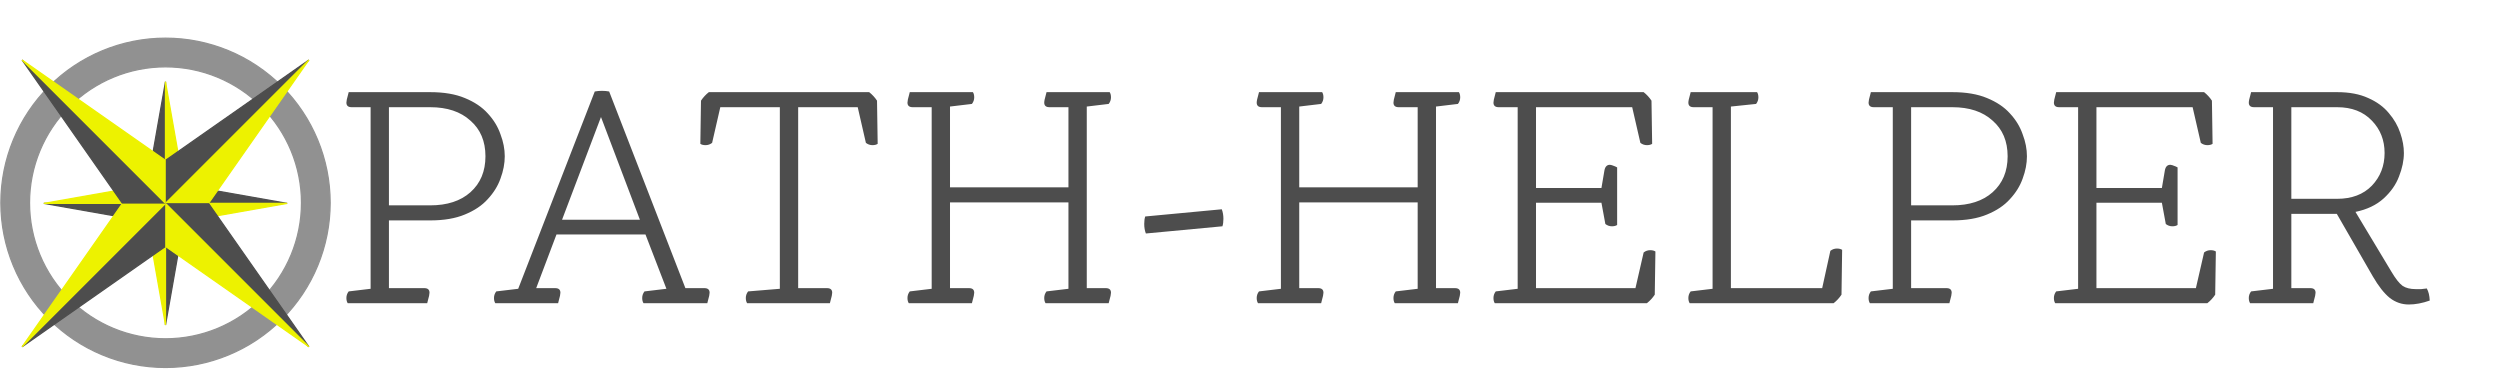 <svg width="1979" height="292" viewBox="0 0 1979 292" fill="none" xmlns="http://www.w3.org/2000/svg">
<path d="M338.182 240H275.245C274.554 238.964 274.209 237.583 274.209 235.856C274.209 233.957 274.813 232.23 276.022 230.676L293.375 228.604V84.859H278.353C275.59 84.859 274.209 83.65 274.209 81.233C274.209 80.024 274.641 77.952 275.504 75.017L276.022 72.945H340.513C351.391 72.945 360.542 74.499 367.967 77.607C375.564 80.715 381.608 84.773 386.097 89.78C390.759 94.787 394.126 100.313 396.198 106.356C398.443 112.227 399.565 118.011 399.565 123.709C399.565 129.407 398.443 135.278 396.198 141.321C394.126 147.192 390.759 152.631 386.097 157.638C381.608 162.645 375.564 166.703 367.967 169.811C360.542 172.919 351.391 174.473 340.513 174.473H307.879V228.086H335.851C338.614 228.086 339.995 229.295 339.995 231.712C339.995 232.921 339.563 234.993 338.7 237.928L338.182 240ZM307.879 162.559H340.513C353.981 162.559 364.6 159.106 372.37 152.199C380.313 145.12 384.284 135.623 384.284 123.709C384.284 111.795 380.313 102.385 372.37 95.478C364.6 88.399 353.981 84.859 340.513 84.859H307.879V162.559ZM559.91 240H509.405C508.715 238.964 508.369 237.583 508.369 235.856C508.369 233.957 508.974 232.23 510.182 230.676L527.535 228.604L510.959 185.61H440.511L424.453 228.086H439.475C442.238 228.086 443.619 229.295 443.619 231.712C443.619 232.921 443.188 234.993 442.324 237.928L441.806 240H392.078C391.388 238.964 391.042 237.583 391.042 235.856C391.042 233.957 391.647 232.23 392.855 230.676L410.208 228.604L470.814 72.427C472.541 72.082 474.44 71.909 476.512 71.909C478.584 71.909 480.484 72.082 482.21 72.427L542.557 228.086H557.579C560.342 228.086 561.723 229.295 561.723 231.712C561.723 232.921 561.292 234.993 560.428 237.928L559.91 240ZM506.556 173.955L475.735 92.629L444.914 173.955H506.556ZM656.952 240H591.425C590.735 238.964 590.389 237.583 590.389 235.856C590.389 233.957 590.994 232.23 592.202 230.676L617.325 228.604V84.859H570.187L563.712 113.09C562.158 114.299 560.432 114.903 558.532 114.903C556.806 114.903 555.424 114.558 554.388 113.867L554.906 79.679C556.633 77.089 558.705 74.844 561.122 72.945H688.032C690.45 74.844 692.522 77.089 694.248 79.679L694.766 113.867C693.73 114.558 692.349 114.903 690.622 114.903C688.723 114.903 686.996 114.299 685.442 113.09L678.967 84.859H631.829V228.086H654.621C657.384 228.086 658.765 229.295 658.765 231.712C658.765 232.921 658.334 234.993 657.47 237.928L656.952 240ZM877.638 240H827.652C826.961 238.964 826.616 237.583 826.616 235.856C826.616 233.957 827.22 232.23 828.429 230.676L845.782 228.604V160.228H752.024V228.086H767.046C769.808 228.086 771.19 229.295 771.19 231.712C771.19 232.921 770.758 234.993 769.895 237.928L769.377 240H719.39C718.699 238.964 718.354 237.583 718.354 235.856C718.354 233.957 718.958 232.23 720.167 230.676L737.52 228.604V84.859H722.498C719.735 84.859 718.354 83.65 718.354 81.233C718.354 80.024 718.785 77.952 719.649 75.017L720.167 72.945H770.154C770.844 73.981 771.19 75.362 771.19 77.089C771.19 78.988 770.585 80.715 769.377 82.269L752.024 84.341V148.314H845.782V84.859H830.76C827.997 84.859 826.616 83.65 826.616 81.233C826.616 80.024 827.047 77.952 827.911 75.017L828.429 72.945H878.416C879.106 73.981 879.452 75.362 879.452 77.089C879.452 78.988 878.847 80.715 877.638 82.269L860.286 84.341V228.086H875.307C878.07 228.086 879.452 229.295 879.452 231.712C879.452 232.921 879.02 234.993 878.157 237.928L877.638 240ZM967.675 179.135L907.069 184.833C906.206 182.588 905.774 180.085 905.774 177.322C905.774 174.905 906.033 172.919 906.551 171.365L967.157 165.667C968.021 167.912 968.452 170.415 968.452 173.178C968.452 175.595 968.193 177.581 967.675 179.135ZM1154.09 240H1104.1C1103.41 238.964 1103.07 237.583 1103.07 235.856C1103.07 233.957 1103.67 232.23 1104.88 230.676L1122.23 228.604V160.228H1028.48V228.086H1043.5C1046.26 228.086 1047.64 229.295 1047.64 231.712C1047.64 232.921 1047.21 234.993 1046.35 237.928L1045.83 240H995.842C995.151 238.964 994.806 237.583 994.806 235.856C994.806 233.957 995.41 232.23 996.619 230.676L1013.97 228.604V84.859H998.95C996.187 84.859 994.806 83.65 994.806 81.233C994.806 80.024 995.237 77.952 996.101 75.017L996.619 72.945H1046.61C1047.3 73.981 1047.64 75.362 1047.64 77.089C1047.64 78.988 1047.04 80.715 1045.83 82.269L1028.48 84.341V148.314H1122.23V84.859H1107.21C1104.45 84.859 1103.07 83.65 1103.07 81.233C1103.07 80.024 1103.5 77.952 1104.36 75.017L1104.88 72.945H1154.87C1155.56 73.981 1155.9 75.362 1155.9 77.089C1155.9 78.988 1155.3 80.715 1154.09 82.269L1136.74 84.341V228.086H1151.76C1154.52 228.086 1155.9 229.295 1155.9 231.712C1155.9 232.921 1155.47 234.993 1154.61 237.928L1154.09 240ZM1303.7 240H1183.26C1182.57 238.964 1182.23 237.583 1182.23 235.856C1182.23 233.957 1182.83 232.23 1184.04 230.676L1201.39 228.604V84.859H1186.37C1183.61 84.859 1182.23 83.65 1182.23 81.233C1182.23 80.024 1182.66 77.952 1183.52 75.017L1184.04 72.945H1301.11C1303.52 74.844 1305.6 77.089 1307.32 79.679L1307.84 113.867C1306.81 114.558 1305.42 114.903 1303.7 114.903C1301.8 114.903 1300.07 114.299 1298.52 113.09L1292.04 84.859H1215.9V148.832H1267.7L1270.03 135.105C1270.55 131.997 1272.01 130.443 1274.43 130.443C1275.12 130.443 1276.5 130.875 1278.57 131.738L1280.13 132.515V178.099C1279.09 178.79 1277.71 179.135 1275.98 179.135C1274.09 179.135 1272.36 178.531 1270.8 177.322L1267.7 160.487H1215.9V228.086H1294.63L1301.11 199.855C1302.66 198.646 1304.39 198.042 1306.29 198.042C1308.01 198.042 1309.4 198.387 1310.43 199.078L1309.91 233.266C1308.19 235.856 1306.11 238.101 1303.7 240ZM1451.51 240H1337.55C1336.86 238.964 1336.51 237.583 1336.51 235.856C1336.51 233.957 1337.12 232.23 1338.33 230.676L1355.68 228.604V84.859H1340.66C1337.89 84.859 1336.51 83.65 1336.51 81.233C1336.51 80.024 1336.95 77.952 1337.81 75.017L1338.33 72.945H1390.9C1391.59 73.981 1391.94 75.362 1391.94 77.089C1391.94 78.988 1391.34 80.715 1390.13 82.269L1370.18 84.341V228.086H1442.44L1448.92 198.56C1450.47 197.351 1452.2 196.747 1454.1 196.747C1455.83 196.747 1457.21 197.092 1458.24 197.783L1457.73 233.266C1456 235.856 1453.93 238.101 1451.51 240ZM1543.14 240H1480.2C1479.51 238.964 1479.17 237.583 1479.17 235.856C1479.17 233.957 1479.77 232.23 1480.98 230.676L1498.33 228.604V84.859H1483.31C1480.55 84.859 1479.17 83.65 1479.17 81.233C1479.17 80.024 1479.6 77.952 1480.46 75.017L1480.98 72.945H1545.47C1556.35 72.945 1565.5 74.499 1572.92 77.607C1580.52 80.715 1586.56 84.773 1591.05 89.78C1595.72 94.787 1599.08 100.313 1601.15 106.356C1603.4 112.227 1604.52 118.011 1604.52 123.709C1604.52 129.407 1603.4 135.278 1601.15 141.321C1599.08 147.192 1595.72 152.631 1591.05 157.638C1586.56 162.645 1580.52 166.703 1572.92 169.811C1565.5 172.919 1556.35 174.473 1545.47 174.473H1512.84V228.086H1540.81C1543.57 228.086 1544.95 229.295 1544.95 231.712C1544.95 232.921 1544.52 234.993 1543.66 237.928L1543.14 240ZM1512.84 162.559H1545.47C1558.94 162.559 1569.56 159.106 1577.33 152.199C1585.27 145.12 1589.24 135.623 1589.24 123.709C1589.24 111.795 1585.27 102.385 1577.33 95.478C1569.56 88.399 1558.94 84.859 1545.47 84.859H1512.84V162.559ZM1747.34 240H1626.9C1626.21 238.964 1625.87 237.583 1625.87 235.856C1625.87 233.957 1626.47 232.23 1627.68 230.676L1645.03 228.604V84.859H1630.01C1627.25 84.859 1625.87 83.65 1625.87 81.233C1625.87 80.024 1626.3 77.952 1627.16 75.017L1627.68 72.945H1744.75C1747.16 74.844 1749.24 77.089 1750.96 79.679L1751.48 113.867C1750.44 114.558 1749.06 114.903 1747.34 114.903C1745.44 114.903 1743.71 114.299 1742.16 113.09L1735.68 84.859H1659.54V148.832H1711.34L1713.67 135.105C1714.18 131.997 1715.65 130.443 1718.07 130.443C1718.76 130.443 1720.14 130.875 1722.21 131.738L1723.77 132.515V178.099C1722.73 178.79 1721.35 179.135 1719.62 179.135C1717.72 179.135 1716 178.531 1714.44 177.322L1711.34 160.487H1659.54V228.086H1738.27L1744.75 199.855C1746.3 198.646 1748.03 198.042 1749.93 198.042C1751.65 198.042 1753.03 198.387 1754.07 199.078L1753.55 233.266C1751.83 235.856 1749.75 238.101 1747.34 240ZM1878.31 218.762L1849.82 169.293H1813.82V228.086H1828.84C1831.61 228.086 1832.99 229.295 1832.99 231.712C1832.99 232.921 1832.56 234.993 1831.69 237.928L1831.18 240H1781.19C1780.5 238.964 1780.15 237.583 1780.15 235.856C1780.15 233.957 1780.76 232.23 1781.97 230.676L1799.32 228.604V84.859H1784.3C1781.53 84.859 1780.15 83.65 1780.15 81.233C1780.15 80.024 1780.58 77.952 1781.45 75.017L1781.97 72.945H1850.08C1859.75 72.945 1867.95 74.499 1874.69 77.607C1881.42 80.542 1886.86 84.514 1891 89.521C1895.15 94.356 1898.17 99.622 1900.07 105.32C1901.97 110.845 1902.92 116.112 1902.92 121.119C1902.92 126.99 1901.62 133.206 1899.03 139.767C1896.62 146.156 1892.56 151.94 1886.86 157.12C1881.16 162.3 1873.74 165.84 1864.59 167.739L1893.08 215.136C1896.36 220.661 1899.29 224.374 1901.88 226.273C1904.47 228 1907.93 228.863 1912.24 228.863C1913.62 228.863 1915.09 228.863 1916.65 228.863C1918.37 228.69 1919.84 228.518 1921.05 228.345C1922.43 230.762 1923.21 233.957 1923.38 237.928C1917.51 240 1911.98 241.036 1906.8 241.036C1901.28 241.036 1896.27 239.309 1891.78 235.856C1887.29 232.23 1882.8 226.532 1878.31 218.762ZM1813.82 157.379H1850.08C1861.65 157.379 1870.8 153.926 1877.54 147.019C1884.27 139.94 1887.64 131.306 1887.64 121.119C1887.64 110.932 1884.27 102.385 1877.54 95.478C1870.8 88.399 1861.65 84.859 1850.08 84.859H1813.82V157.379Z" fill="#4D4D4D"/>
<path d="M131.015 30.219C96.449 30.219 63.298 43.951 38.856 68.393C14.414 92.835 0.683 125.985 0.683 160.552C0.683 195.118 14.414 228.269 38.856 252.711C63.298 277.153 96.449 290.884 131.015 290.884C165.581 290.884 198.732 277.153 223.174 252.711C247.616 228.269 261.348 195.118 261.348 160.552C261.348 125.985 247.616 92.835 223.174 68.393C198.732 43.951 165.581 30.219 131.015 30.219ZM131.015 52.908C159.564 52.908 186.944 64.249 207.131 84.436C227.318 104.623 238.659 132.003 238.659 160.552C238.659 189.101 227.318 216.48 207.131 236.667C186.944 256.854 159.564 268.195 131.015 268.195C102.466 268.195 75.087 256.854 54.9 236.667C34.712 216.48 23.372 189.101 23.372 160.552C23.372 132.003 34.712 104.623 54.9 84.436C75.087 64.249 102.466 52.908 131.015 52.908Z" fill="#919191" stroke="#919191"/>
<path fill-rule="evenodd" clip-rule="evenodd" d="M227.28 161.009L145.671 146.607L131.269 161.009L227.28 161.009Z" fill="#4D4D4D" stroke="#4D4D4D"/>
<path fill-rule="evenodd" clip-rule="evenodd" d="M227.28 160.991L145.671 175.393L131.269 160.991L227.28 160.991Z" fill="#EDF200" stroke="#EDF200"/>
<path fill-rule="evenodd" clip-rule="evenodd" d="M34.72 160.991L116.33 175.393L130.731 160.991L34.72 160.991V160.991Z" fill="#4D4D4D" stroke="#4D4D4D"/>
<path fill-rule="evenodd" clip-rule="evenodd" d="M34.72 161.009L116.33 146.607L130.731 161.009L82.726 161.009L34.72 161.009Z" fill="#EDF200" stroke="#EDF200"/>
<path fill-rule="evenodd" clip-rule="evenodd" d="M130.991 257.28L145.393 175.67L130.991 161.269L130.991 257.28Z" fill="#4D4D4D" stroke="#4D4D4D"/>
<path fill-rule="evenodd" clip-rule="evenodd" d="M131.009 257.28L116.607 175.67L131.009 161.269L131.009 257.28Z" fill="#EDF200" stroke="#EDF200"/>
<path fill-rule="evenodd" clip-rule="evenodd" d="M131.009 64.72L116.608 146.329L131.009 160.731L131.009 64.72V64.72Z" fill="#4D4D4D" stroke="#4D4D4D"/>
<path fill-rule="evenodd" clip-rule="evenodd" d="M130.991 64.72L145.393 146.329L130.991 160.731L130.991 64.72V64.72Z" fill="#EDF200" stroke="#EDF200"/>
<path fill-rule="evenodd" clip-rule="evenodd" d="M244.511 47.511L131.328 126.739L131.328 160.694L244.511 47.511Z" fill="#4D4D4D" stroke="#4D4D4D"/>
<path fill-rule="evenodd" clip-rule="evenodd" d="M244.489 47.489L165.261 160.672L131.306 160.672L244.489 47.489Z" fill="#EDF200" stroke="#EDF200"/>
<path fill-rule="evenodd" clip-rule="evenodd" d="M17.489 274.489L130.672 195.261L130.672 161.306L17.489 274.489V274.489Z" fill="#4D4D4D" stroke="#4D4D4D"/>
<path fill-rule="evenodd" clip-rule="evenodd" d="M17.511 274.511L96.739 161.328L130.694 161.328L17.511 274.511Z" fill="#EDF200" stroke="#EDF200"/>
<path fill-rule="evenodd" clip-rule="evenodd" d="M244.489 274.511L165.261 161.328L131.306 161.328L244.489 274.511Z" fill="#4D4D4D" stroke="#4D4D4D"/>
<path fill-rule="evenodd" clip-rule="evenodd" d="M244.511 274.489L131.328 195.261L131.328 161.306L244.511 274.489Z" fill="#EDF200" stroke="#EDF200"/>
<path fill-rule="evenodd" clip-rule="evenodd" d="M17.511 47.489L96.739 160.672L130.694 160.672L17.511 47.489Z" fill="#4D4D4D" stroke="#4D4D4D"/>
<path fill-rule="evenodd" clip-rule="evenodd" d="M17.489 47.511L130.672 126.739L130.672 160.694L17.489 47.511Z" fill="#EDF200" stroke="#EDF200"/>
</svg>
